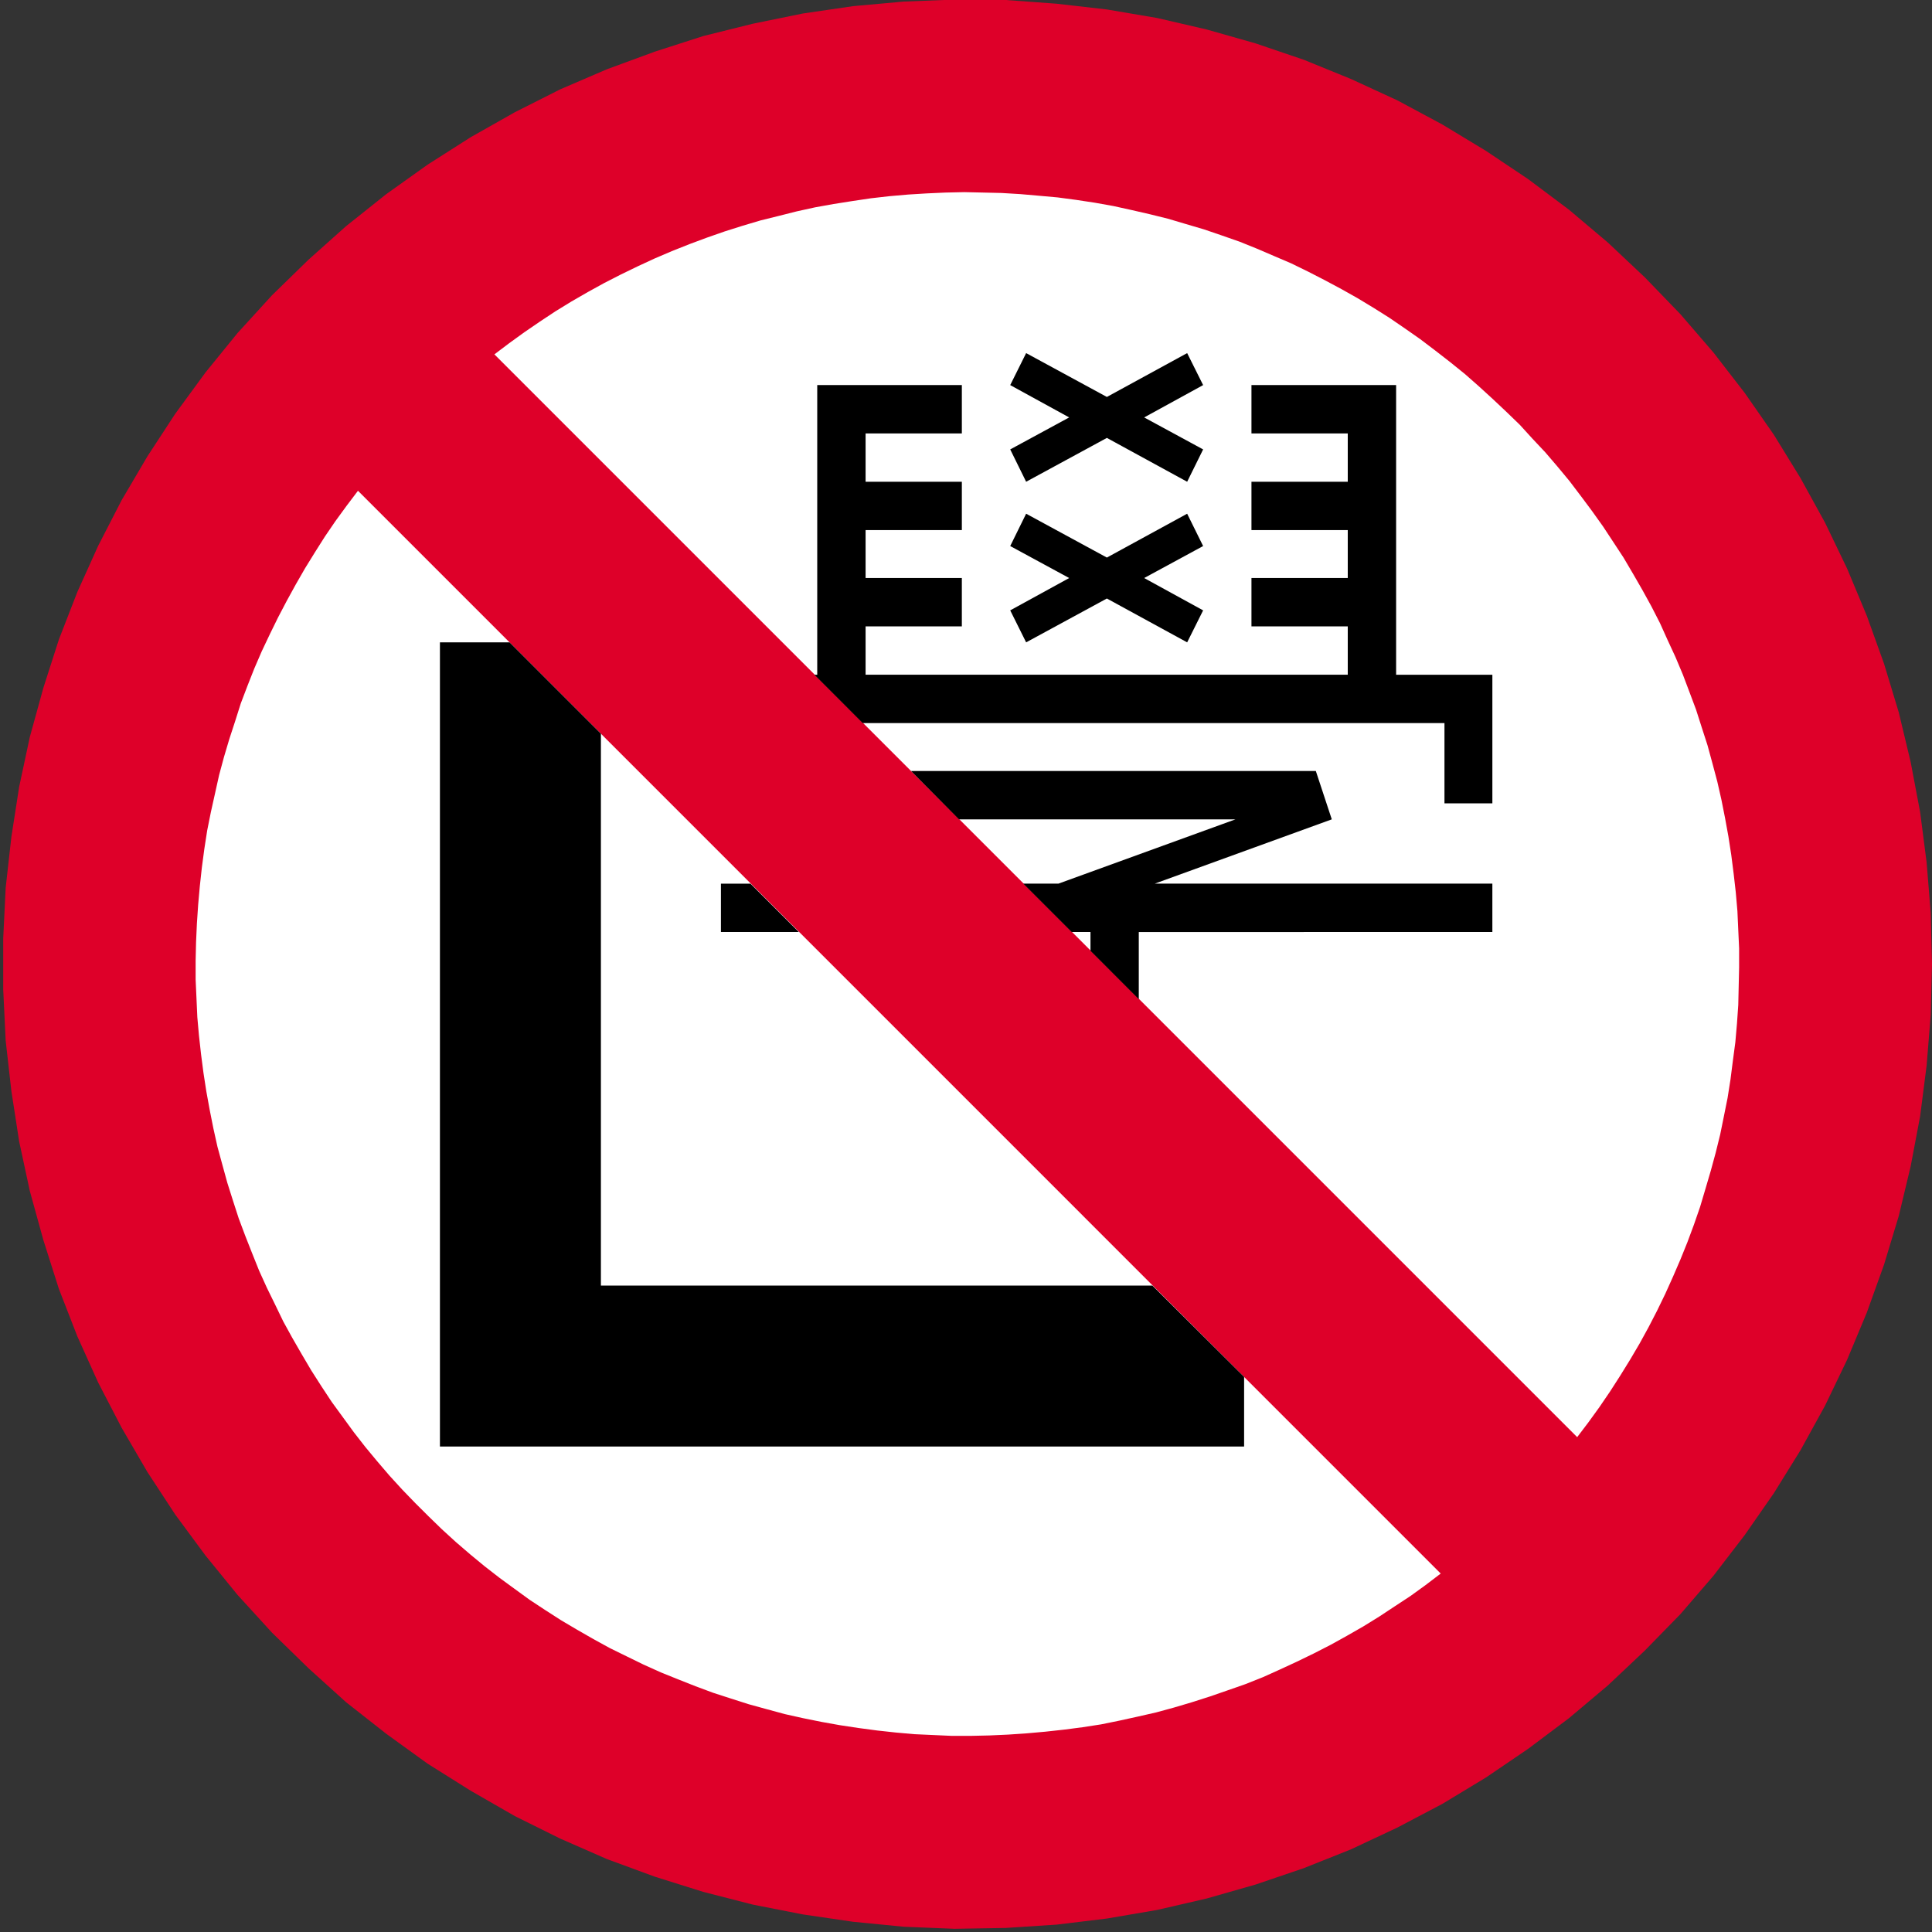 <?xml version="1.0" encoding="UTF-8" standalone="no"?>
<svg
   xmlns:dc="http://purl.org/dc/elements/1.1/"
   xmlns:cc="http://creativecommons.org/ns#"
   xmlns:rdf="http://www.w3.org/1999/02/22-rdf-syntax-ns#"
   xmlns:svg="http://www.w3.org/2000/svg"
   xmlns="http://www.w3.org/2000/svg"
   xmlns:sodipodi="http://sodipodi.sourceforge.net/DTD/sodipodi-0.dtd"
   xmlns:inkscape="http://www.inkscape.org/namespaces/inkscape"
   width="601mm"
   height="601mm"
   viewBox="0 0 601 601"
   version="1.1"
   id="svg8"
   inkscape:version="1.0.1 (3bc2e813f5, 2020-09-07)"
   sodipodi:docname="22.svg">
  <rect x="0" y="0" width="601" height="601" fill="#333333" stroke="none"/>
  <defs
     id="defs2" />
  <sodipodi:namedview
     id="base"
     pagecolor="#ffffff"
     bordercolor="#666666"
     borderopacity="1.0"
     inkscape:pageopacity="0.0"
     inkscape:pageshadow="2"
     inkscape:zoom="0.24748737"
     inkscape:cx="1789.2174"
     inkscape:cy="857.20247"
     inkscape:document-units="mm"
     inkscape:current-layer="layer1"
     inkscape:document-rotation="0"
     showgrid="false"
     inkscape:window-width="1920"
     inkscape:window-height="1057"
     inkscape:window-x="-8"
     inkscape:window-y="-8"
     inkscape:window-maximized="1" />
  <g
     inkscape:label="Layer 1"
     inkscape:groupmode="layer"
     id="layer1"
     transform="translate(0,304)">
    <path
       d="m 296.91,-304.131 -15.789,0.622 -15.695,1.417 -15.664,2.291 -15.555,3.178 -15.415,3.831 -15.041,4.842 -14.917,5.481 -14.527,6.244 -14.138,7.131 -13.765,7.785 -13.391,8.533 -12.861,9.171 -12.488,9.95 -11.709,10.448 -11.367,11.086 -10.697,11.725 -9.949,12.238 -9.42,12.862 -8.673,13.266 -8.019,13.64 -7.272,14.138 -6.493,14.388 -5.746,14.792 -4.827,15.041 -4.22,15.306 -3.319,15.524 -2.414,15.555 -1.774,15.82 L 1,-12.036 V 3.768 l 0.764,15.929 1.774,15.68 2.414,15.664 3.319,15.43 4.22,15.291 4.827,15.181 5.746,14.777 6.493,14.388 7.272,14.014 8.019,13.78 8.673,13.251 9.42,12.752 9.949,12.223 10.697,11.725 11.367,11.086 11.709,10.588 12.488,9.81 12.861,9.296 13.391,8.408 13.765,7.91 14.138,7.007 14.527,6.369 14.917,5.481 15.041,4.718 15.415,3.955 15.555,3.05 15.664,2.291 15.695,1.54 15.789,0.64 15.929,-0.265 15.804,-1.028 15.68,-1.898 15.664,-2.679 15.431,-3.566 15.166,-4.33 15.026,-5.107 14.668,-5.855 14.403,-6.757 14.014,-7.381 13.515,-8.175 13.126,-8.922 12.737,-9.561 12.099,-10.183 11.491,-10.838 11.086,-11.351 10.308,-11.974 9.685,-12.612 9.046,-13.002 8.299,-13.375 7.645,-13.889 6.867,-14.278 6.119,-14.652 5.357,-14.917 4.593,-15.166 3.69,-15.415 2.944,-15.555 2.026,-15.804 1.276,-15.789 L 601,-4.144 l -0.397,-15.789 -1.276,-15.804 -2.026,-15.679 -2.944,-15.555 -3.69,-15.415 -4.593,-15.166 -5.357,-14.901 -6.119,-14.668 -6.867,-14.278 -7.645,-13.889 -8.299,-13.499 -9.046,-12.986 -9.685,-12.519 -10.308,-11.959 -11.086,-11.475 -11.491,-10.822 -12.099,-10.215 -12.737,-9.545 -13.126,-8.782 -13.515,-8.174 -14.014,-7.521 -14.403,-6.633 -14.668,-5.979 -15.026,-5.107 -15.166,-4.312 -15.431,-3.58 -15.664,-2.661 -15.68,-1.792 -15.804,-1.152 z"
       style="fill:#de0029;fill-opacity:1;fill-rule:nonzero;stroke:none;stroke-width:15.571"
       id="path705" />
    <path
       d="m 490.622,143.061 -336.826,-336.826 4.578,-3.456 4.733,-3.425 4.843,-3.315 4.827,-3.191 4.967,-3.05 5.107,-2.944 5.092,-2.803 5.232,-2.679 5.232,-2.538 5.216,-2.414 5.357,-2.291 5.481,-2.18 5.481,-2.039 5.481,-1.916 5.605,-1.774 5.605,-1.664 5.605,-1.386 5.605,-1.417 5.745,-1.262 5.73,-1.028 5.73,-0.905 5.87,-0.874 5.73,-0.653 5.854,-0.512 5.73,-0.353 5.87,-0.265 5.87,-0.132 5.854,0.132 5.746,0.132 5.87,0.353 5.854,0.512 5.73,0.516 5.73,0.764 5.855,0.887 5.745,1.028 5.73,1.262 5.621,1.293 5.605,1.386 5.605,1.664 5.605,1.651 5.605,1.916 5.481,1.916 5.356,2.163 5.341,2.291 5.357,2.291 5.232,2.556 5.216,2.679 5.232,2.803 4.983,2.803 5.076,3.068 4.843,3.054 4.842,3.315 4.733,3.315 4.702,3.566 4.593,3.566 4.593,3.708 4.33,3.813 4.33,3.955 4.202,3.955 4.206,4.065 3.955,4.343 3.955,4.202 3.813,4.453 3.708,4.469 3.566,4.702 3.425,4.593 3.456,4.842 3.191,4.843 3.178,4.842 2.926,4.967 2.944,5.107 2.803,5.092 2.679,5.232 2.414,5.356 2.414,5.216 2.304,5.481 2.026,5.357 2.057,5.481 1.792,5.605 1.774,5.481 1.527,5.605 1.527,5.73 1.276,5.621 1.139,5.73 1.042,5.73 0.887,5.746 0.746,5.854 0.653,5.73 0.512,5.855 0.265,5.87 0.265,5.73 v 5.87 l -0.132,5.87 -0.132,5.855 -0.397,5.73 -0.512,5.87 -0.764,5.73 -0.746,5.854 -0.905,5.746 -1.152,5.73 -1.139,5.605 -1.417,5.746 -1.527,5.605 -1.651,5.605 -1.668,5.605 -1.898,5.481 -2.039,5.481 -2.163,5.357 -2.304,5.341 -2.414,5.356 -2.538,5.232 -2.692,5.216 -2.803,5.107 -2.926,4.967 -3.068,4.967 -3.191,4.967 -3.301,4.842 -3.425,4.734 z"
       style="fill:#ffffff;fill-opacity:1;fill-rule:evenodd;stroke:none;stroke-width:15.571"
       id="path709" />
    <path
       d="m 111.356,-151.334 -3.566,4.718 -3.443,4.718 -3.301,4.843 -3.068,4.842 -3.068,4.967 -2.926,5.091 -2.803,5.107 -2.679,5.108 -2.556,5.216 -2.538,5.356 -2.304,5.341 -2.163,5.481 -2.039,5.357 -1.774,5.605 -1.792,5.481 -1.668,5.605 -1.51,5.605 -1.276,5.745 -1.276,5.73 -1.152,5.746 -0.887,5.73 -0.764,5.73 -0.64,5.855 -0.512,5.73 -0.397,5.87 -0.265,5.854 -0.132,5.746 v 5.854 l 0.265,5.87 0.265,5.87 0.512,5.73 0.653,5.854 0.746,5.73 0.887,5.746 1.042,5.73 1.139,5.73 1.276,5.746 1.527,5.605 1.54,5.605 1.774,5.605 1.774,5.481 2.057,5.481 2.163,5.481 2.149,5.357 2.428,5.341 2.556,5.216 2.538,5.248 2.803,5.091 2.944,5.108 2.926,4.967 3.178,4.967 3.191,4.842 3.443,4.718 3.443,4.718 3.566,4.578 3.708,4.469 3.813,4.453 3.955,4.33 4.078,4.22 4.078,4.065 4.202,4.078 4.33,3.955 4.453,3.831 4.469,3.69 4.593,3.566 4.702,3.443 4.733,3.443 4.843,3.191 4.967,3.191 4.952,2.926 5.107,2.926 5.107,2.803 5.216,2.556 5.232,2.556 5.357,2.414 5.356,2.163 5.466,2.163 5.481,2.039 5.481,1.774 5.605,1.792 5.605,1.54 5.621,1.527 5.73,1.276 5.605,1.134 5.73,1.028 5.87,0.887 5.73,0.764 5.855,0.64 5.745,0.512 5.855,0.265 5.87,0.265 h 5.73 l 5.87,-0.132 5.87,-0.265 5.854,-0.397 5.73,-0.512 5.854,-0.64 5.73,-0.746 5.746,-0.887 5.73,-1.17 5.745,-1.262 5.605,-1.276 5.605,-1.527 5.605,-1.664 5.605,-1.792 5.481,-1.898 5.481,-1.916 5.481,-2.18 5.356,-2.414 5.216,-2.414 5.232,-2.538 5.232,-2.679 5.092,-2.82 5.107,-2.926 4.967,-3.068 4.827,-3.191 4.842,-3.178 4.734,-3.425 4.702,-3.58 z"
       style="fill:#ffffff;fill-opacity:1;fill-rule:evenodd;stroke:none;stroke-width:15.571"
       id="path717" />
    <path
       d="m 158.511,-104.179 v 0 H 136.852 V 145.98 H 387.011 V 124.321 L 358.47,95.905 H 186.927 v -171.667 z"
       style="fill:#000000;fill-opacity:1;fill-rule:evenodd;stroke:none;stroke-width:15.571"
       id="path725" />
    <path
       d="m 233.451,-29.113 h -9.187 v 15.042 h 24.228 z"
       style="fill:#000000;fill-opacity:1;fill-rule:nonzero;stroke:none;stroke-width:15.571"
       id="path733" />
    <path
       d="m 299.208,-124.189 h -29.942 v -14.917 h 29.942 v -15.026 h -29.942 v -15.041 h 29.942 v -15.041 h -44.984 v 90.108 h -0.887 l 15.026,15.042 h 180.978 v 24.975 h 14.901 v -40.017 h -29.942 v -90.108 h -45 v 15.041 h 29.958 v 15.041 h -29.958 v 15.026 h 29.958 v 14.917 h -29.958 v 15.041 h 29.958 v 15.041 H 269.265 v -15.041 h 29.942 z"
       style="fill:#000000;fill-opacity:1;fill-rule:evenodd;stroke:none;stroke-width:15.571"
       id="path741" />
    <path
       d="m 283.402,-64.161 h 125.92 l 4.967,15.042 -55.058,19.993 h 105.009 v 15.057 H 354.249 V 6.826 l -15.026,-15.041 v -5.855 h -5.855 l -15.057,-15.057 h 10.962 l 55.058,-19.993 h -86.013 z"
       style="fill:#000000;fill-opacity:1;fill-rule:evenodd;stroke:none;stroke-width:15.571"
       id="path749" />
    <path
       d="m 369.298,-144.196 -24.975,13.64 -25.116,-13.64 -4.951,10.059 18.342,9.949 -18.342,10.059 4.951,9.95 25.116,-13.64 24.975,13.64 4.967,-9.95 -18.342,-10.059 18.342,-9.949 z"
       style="fill:#000000;fill-opacity:1;fill-rule:evenodd;stroke:none;stroke-width:15.571"
       id="path757" />
    <path
       d="m 369.298,-154.138 -24.975,-13.64 -25.116,13.64 -4.951,-10.059 18.342,-9.95 -18.342,-10.059 4.951,-9.95 25.116,13.64 24.975,-13.64 4.967,9.95 -18.342,10.059 18.342,9.95 z"
       style="fill:#000000;fill-opacity:1;fill-rule:evenodd;stroke:none;stroke-width:15.571"
       id="path765" />
  </g>
</svg>
